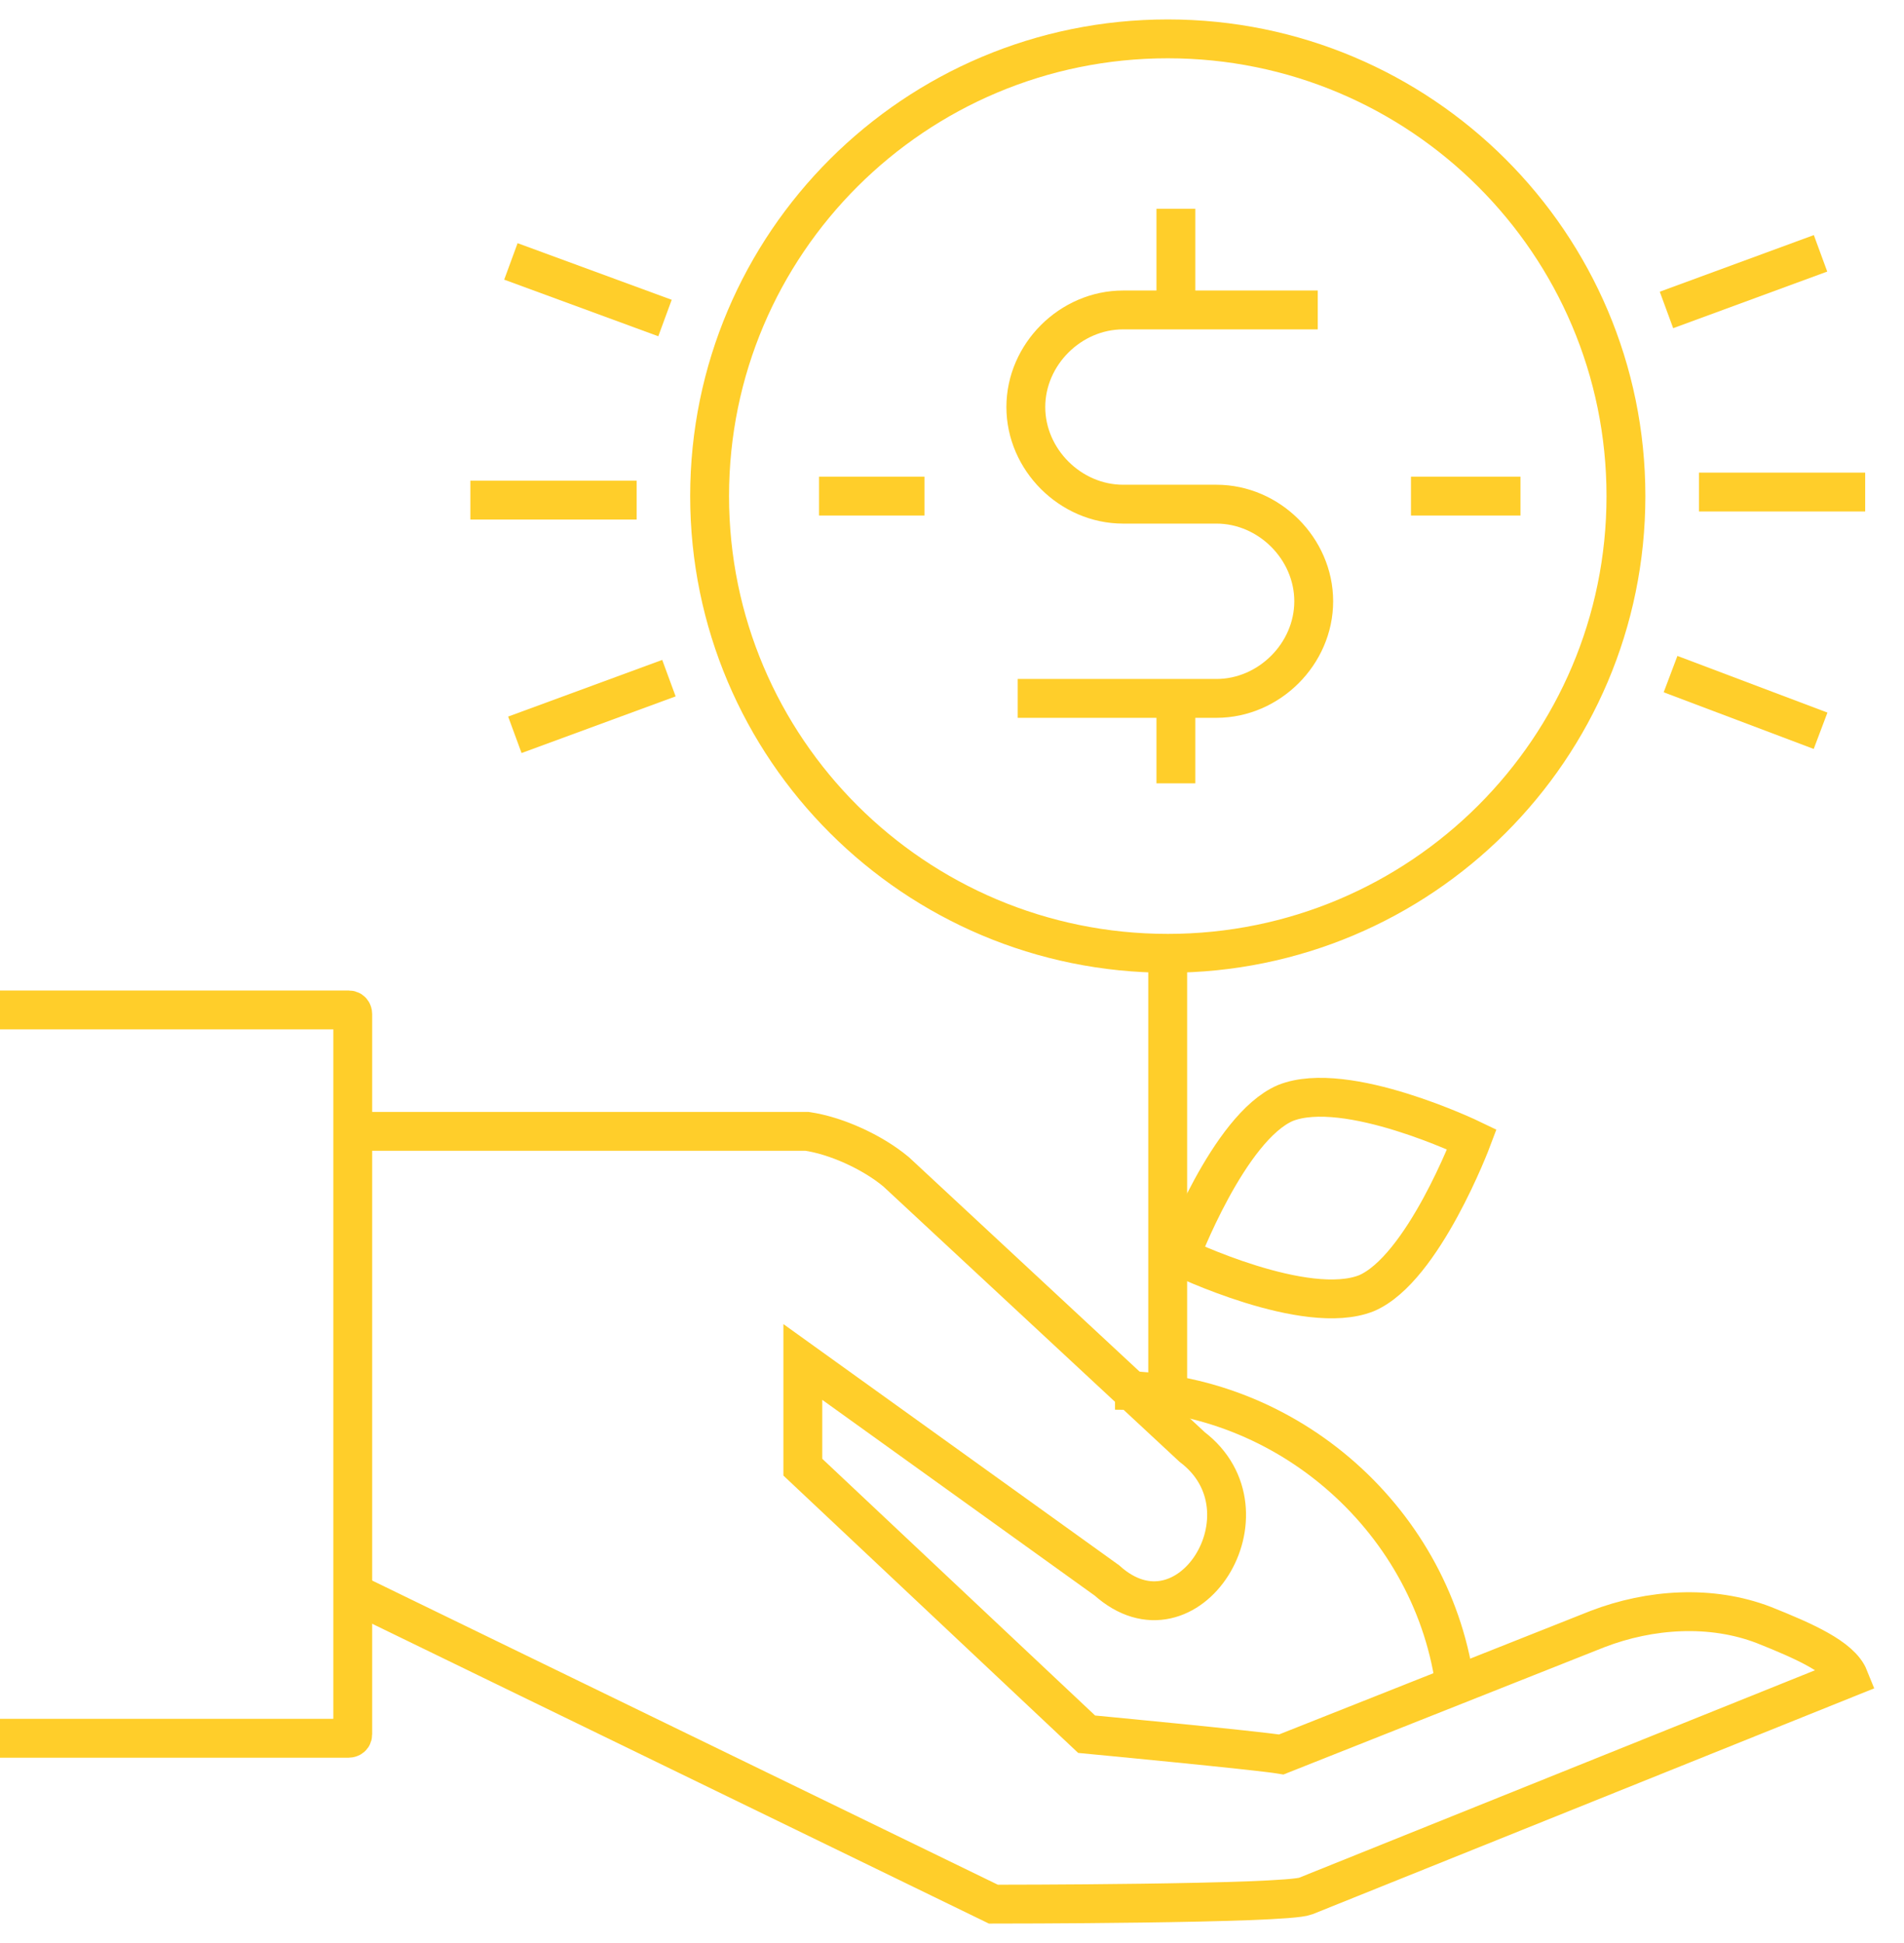 <svg width="49" height="50" viewBox="0 0 49 50" fill="none" xmlns="http://www.w3.org/2000/svg">
<path d="M33.913 7.976H28.904C27.548 7.976 26.4 9.121 26.4 10.475C26.4 11.828 27.548 12.974 28.904 12.974H31.305C32.661 12.974 33.809 14.119 33.809 15.473C33.809 16.826 32.661 17.972 31.305 17.972H26.191" stroke="#FFCE2A" strokeWidth="2" stroke-miterlimit="10"/>
<path d="M30.262 5.373V7.976" stroke="#FFCE2A" strokeWidth="2" stroke-miterlimit="10"/>
<path d="M30.262 17.763V20.158" stroke="#FFCE2A" strokeWidth="2" stroke-miterlimit="10"/>
<path d="M30.053 24.532C36.565 24.532 41.844 19.264 41.844 12.766C41.844 6.268 36.565 1 30.053 1C23.541 1 18.262 6.268 18.262 12.766C18.262 19.264 23.541 24.532 30.053 24.532Z" stroke="#FFCE2A" strokeWidth="2" stroke-miterlimit="10"/>
<path d="M21.078 12.766H23.791" stroke="#FFCE2A" strokeWidth="2" stroke-miterlimit="10"/>
<path d="M36.312 12.766H39.13" stroke="#FFCE2A" strokeWidth="2" stroke-miterlimit="10"/>
<path d="M0 44.731H8.974C8.974 44.731 9.078 44.731 9.078 44.627V26.093C9.078 26.093 9.078 25.989 8.974 25.989H0" stroke="#FFCE2A" strokeWidth="2" stroke-miterlimit="10"/>
<path d="M9.078 29.113H20.765C21.495 29.217 22.435 29.633 23.061 30.154L30.678 37.234C32.869 38.9 30.574 42.544 28.487 40.67L20.661 35.048V37.755L27.965 44.627C27.965 44.627 32.348 45.043 32.974 45.148L41.113 41.92C42.469 41.399 44.035 41.295 45.391 41.816C46.435 42.232 47.374 42.649 47.583 43.169L33.6 48.792C33.078 49 25.565 49 25.565 49L9.287 41.087" stroke="#FFCE2A" strokeWidth="2" stroke-miterlimit="10"/>
<path d="M28.695 35.776C33.182 35.776 36.939 39.212 37.461 43.481" stroke="#FFCE2A" strokeWidth="2" stroke-miterlimit="10"/>
<path d="M30.051 24.532V36.193" stroke="#FFCE2A" strokeWidth="2" stroke-miterlimit="10"/>
<path d="M37.88 29.321C37.88 29.321 36.628 32.653 35.167 33.278C33.602 33.902 30.367 32.34 30.367 32.34C30.367 32.34 31.619 29.009 33.08 28.384C34.645 27.759 37.88 29.321 37.88 29.321Z" stroke="#FFCE2A" strokeWidth="2" stroke-miterlimit="10"/>
<path d="M12.105 12.87H16.384" stroke="#FFCE2A" strokeWidth="2" stroke-miterlimit="10"/>
<path d="M13.148 6.727L17.114 8.184" stroke="#FFCE2A" strokeWidth="2" stroke-miterlimit="10"/>
<path d="M46.852 6.519L42.887 7.976" stroke="#FFCE2A" strokeWidth="2" stroke-miterlimit="10"/>
<path d="M48.001 12.662H43.723" stroke="#FFCE2A" strokeWidth="2" stroke-miterlimit="10"/>
<path d="M46.853 18.805L42.992 17.347" stroke="#FFCE2A" strokeWidth="2" stroke-miterlimit="10"/>
<path d="M13.25 18.909L17.215 17.451" stroke="#FFCE2A" strokeWidth="2" stroke-miterlimit="10"/>
</svg>
